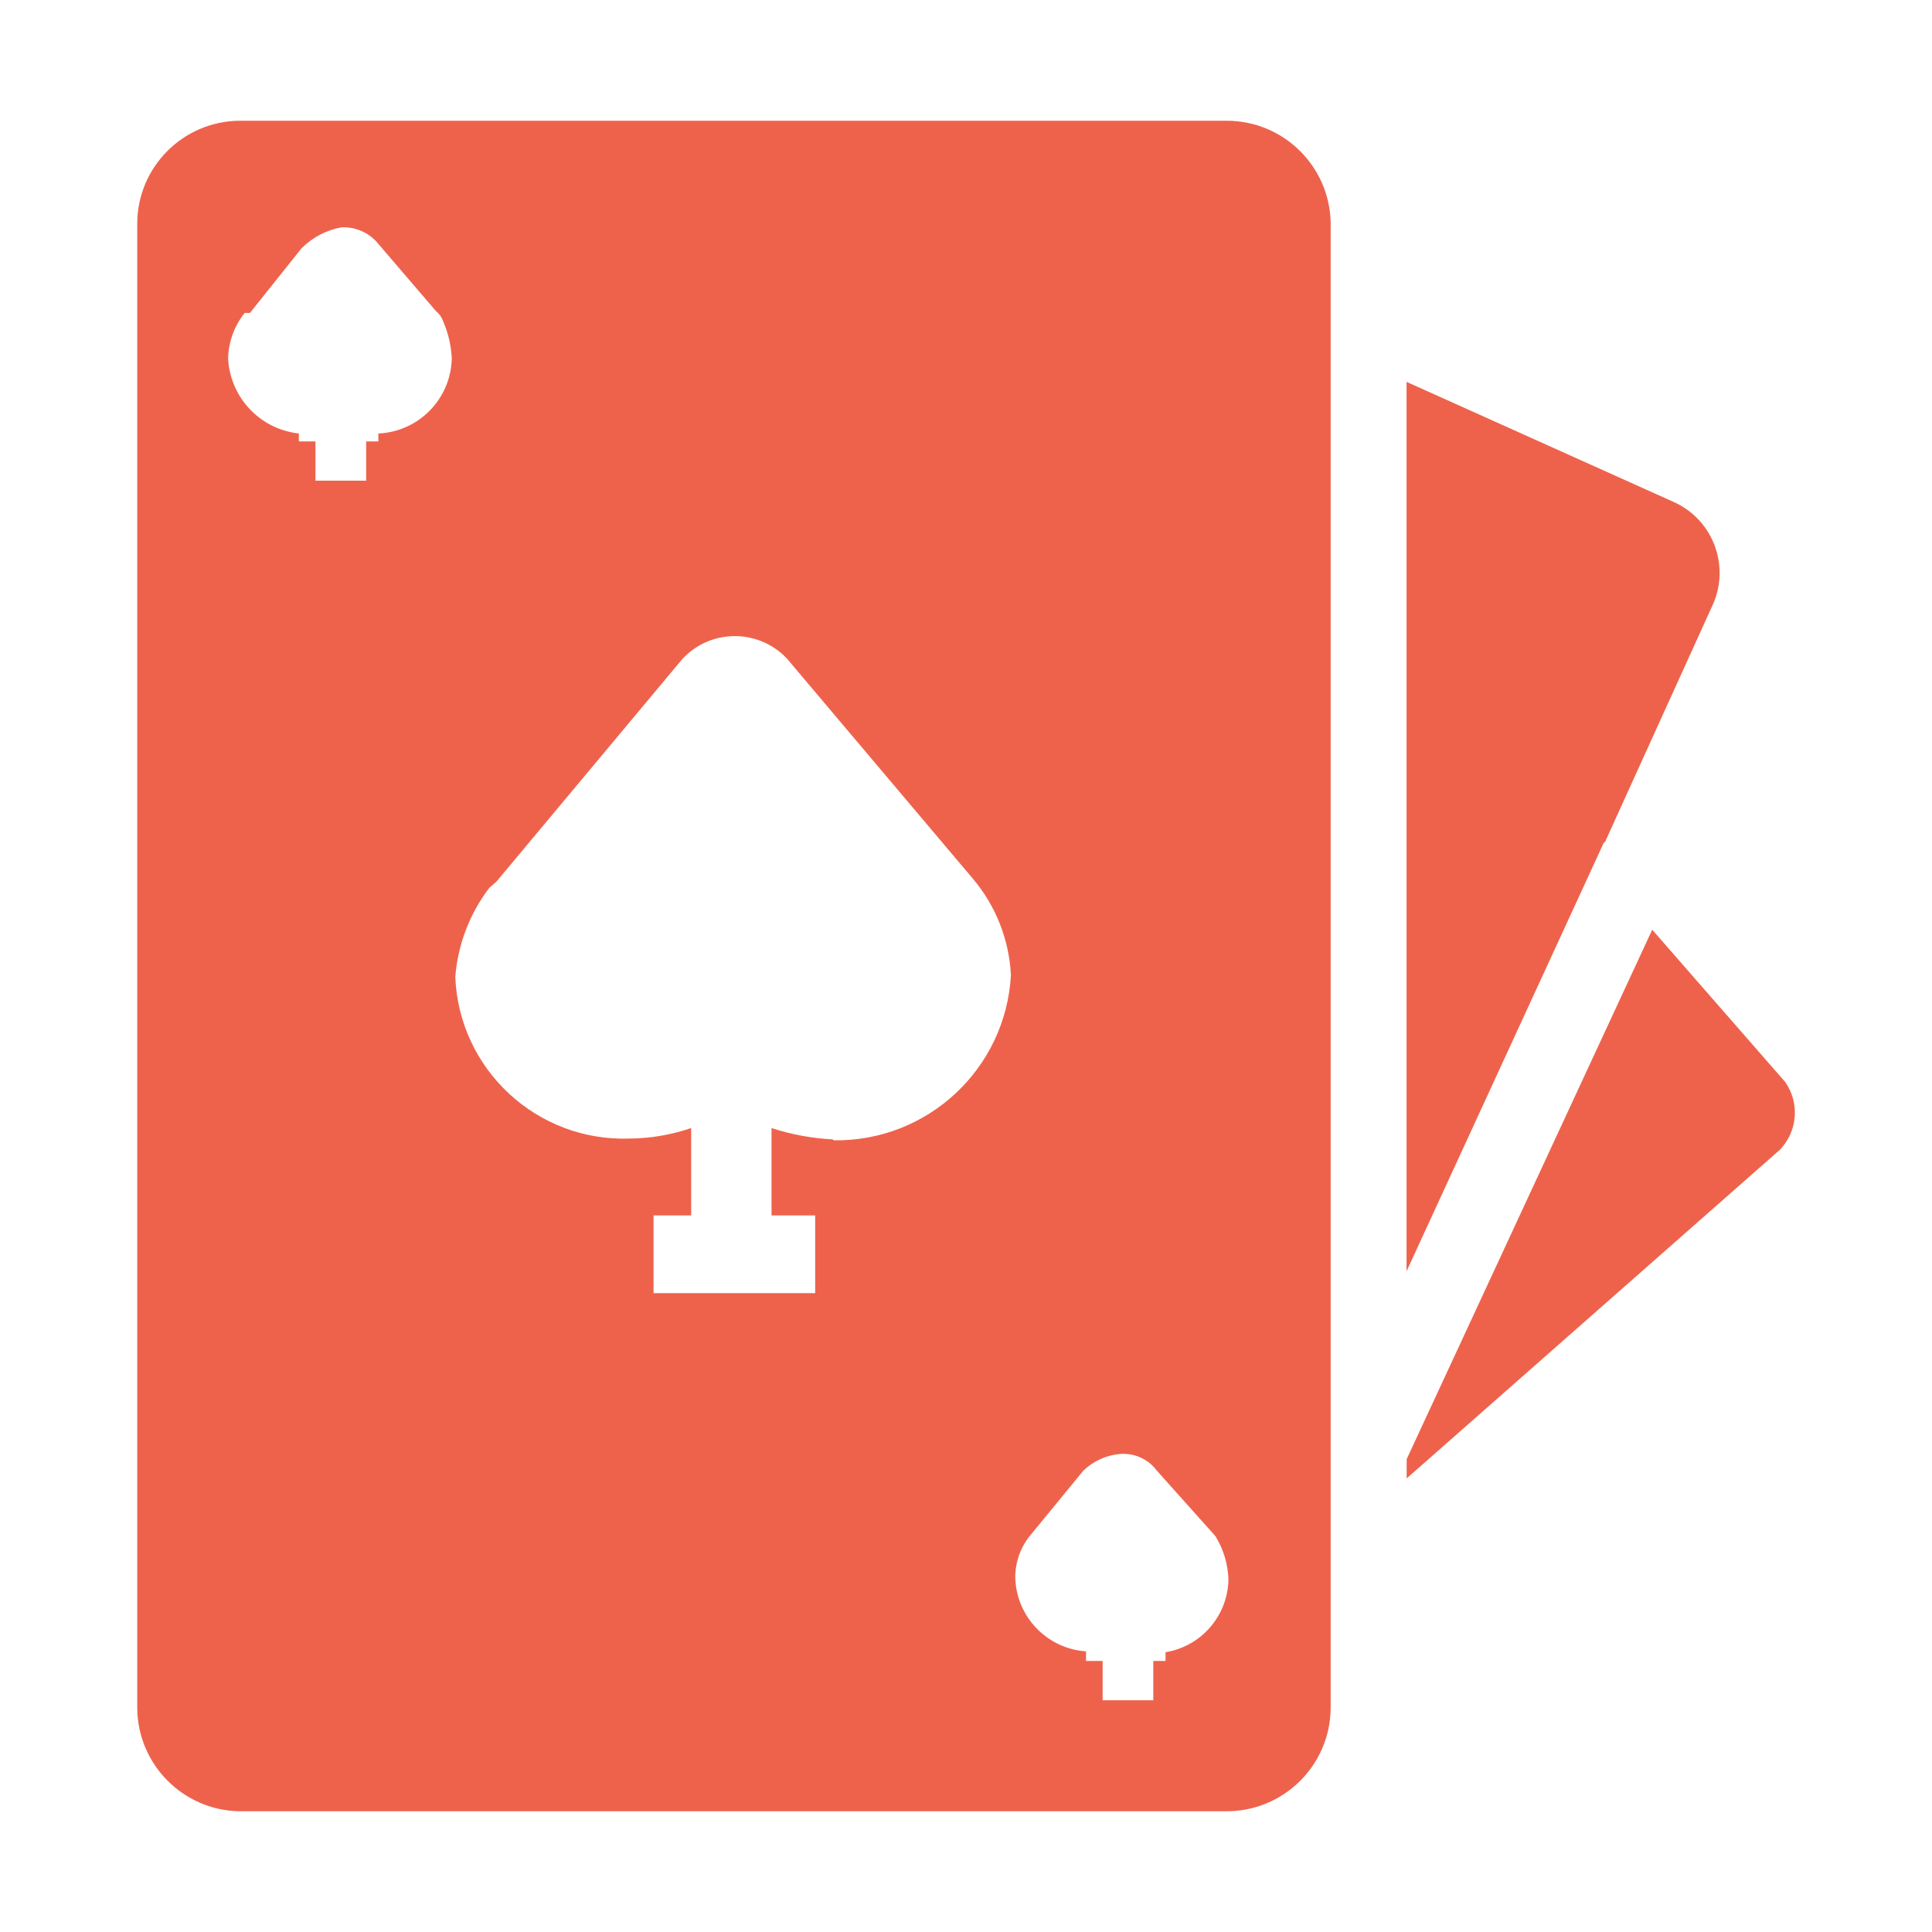 <svg width="32" height="32" viewBox="0 0 32 32" fill="none" xmlns="http://www.w3.org/2000/svg">
<path d="M27.739 8.322L23.297 6.325V21.056L26.567 13.951H26.582L28.376 10.001C28.653 9.361 28.371 8.617 27.739 8.322Z" fill="#EE624C"/>
<path d="M20.318 2H3.952C3.026 2.016 2.281 2.767 2.273 3.693V28.293C2.281 29.221 3.024 29.977 3.952 30H20.303C21.254 30.008 22.032 29.244 22.04 28.293V28.292V3.693C22.024 2.753 21.258 2 20.318 2ZM6.267 7.18V7.311H6.065V7.962H5.225V7.311H4.95V7.18C4.307 7.11 3.81 6.582 3.778 5.936C3.785 5.662 3.881 5.397 4.053 5.183H4.14L4.994 4.113C5.175 3.931 5.407 3.81 5.659 3.765C5.894 3.755 6.12 3.857 6.267 4.04L7.222 5.154C7.266 5.189 7.301 5.233 7.324 5.285C7.418 5.489 7.472 5.711 7.483 5.936C7.468 6.606 6.937 7.15 6.267 7.18ZM13.806 18.887L13.792 18.872C13.447 18.854 13.107 18.791 12.779 18.684V20.131H13.502V21.419H10.825V20.131H11.448V18.684C11.121 18.796 10.779 18.855 10.435 18.858C8.897 18.915 7.603 17.718 7.541 16.181C7.583 15.645 7.779 15.132 8.105 14.705L8.221 14.604L11.303 10.914C11.749 10.434 12.5 10.408 12.98 10.854C13 10.873 13.02 10.893 13.039 10.914L16.107 14.546C16.491 14.996 16.715 15.561 16.744 16.152C16.658 17.705 15.361 18.912 13.806 18.887ZM19.305 27.366V27.511H19.102V28.162H18.263V27.511H17.988V27.352C17.338 27.307 16.829 26.773 16.816 26.122C16.817 25.855 16.915 25.598 17.091 25.398L17.945 24.357C18.11 24.199 18.325 24.102 18.552 24.082C18.789 24.064 19.018 24.167 19.16 24.357L20.13 25.442C20.265 25.66 20.34 25.909 20.347 26.165C20.334 26.764 19.896 27.269 19.305 27.366Z" fill="#EE624C"/>
<path d="M29.565 17.917L27.366 15.399L23.299 24.168V24.487L29.478 19.046C29.776 18.74 29.813 18.265 29.565 17.917Z" fill="#EE624C"/>
</svg>
